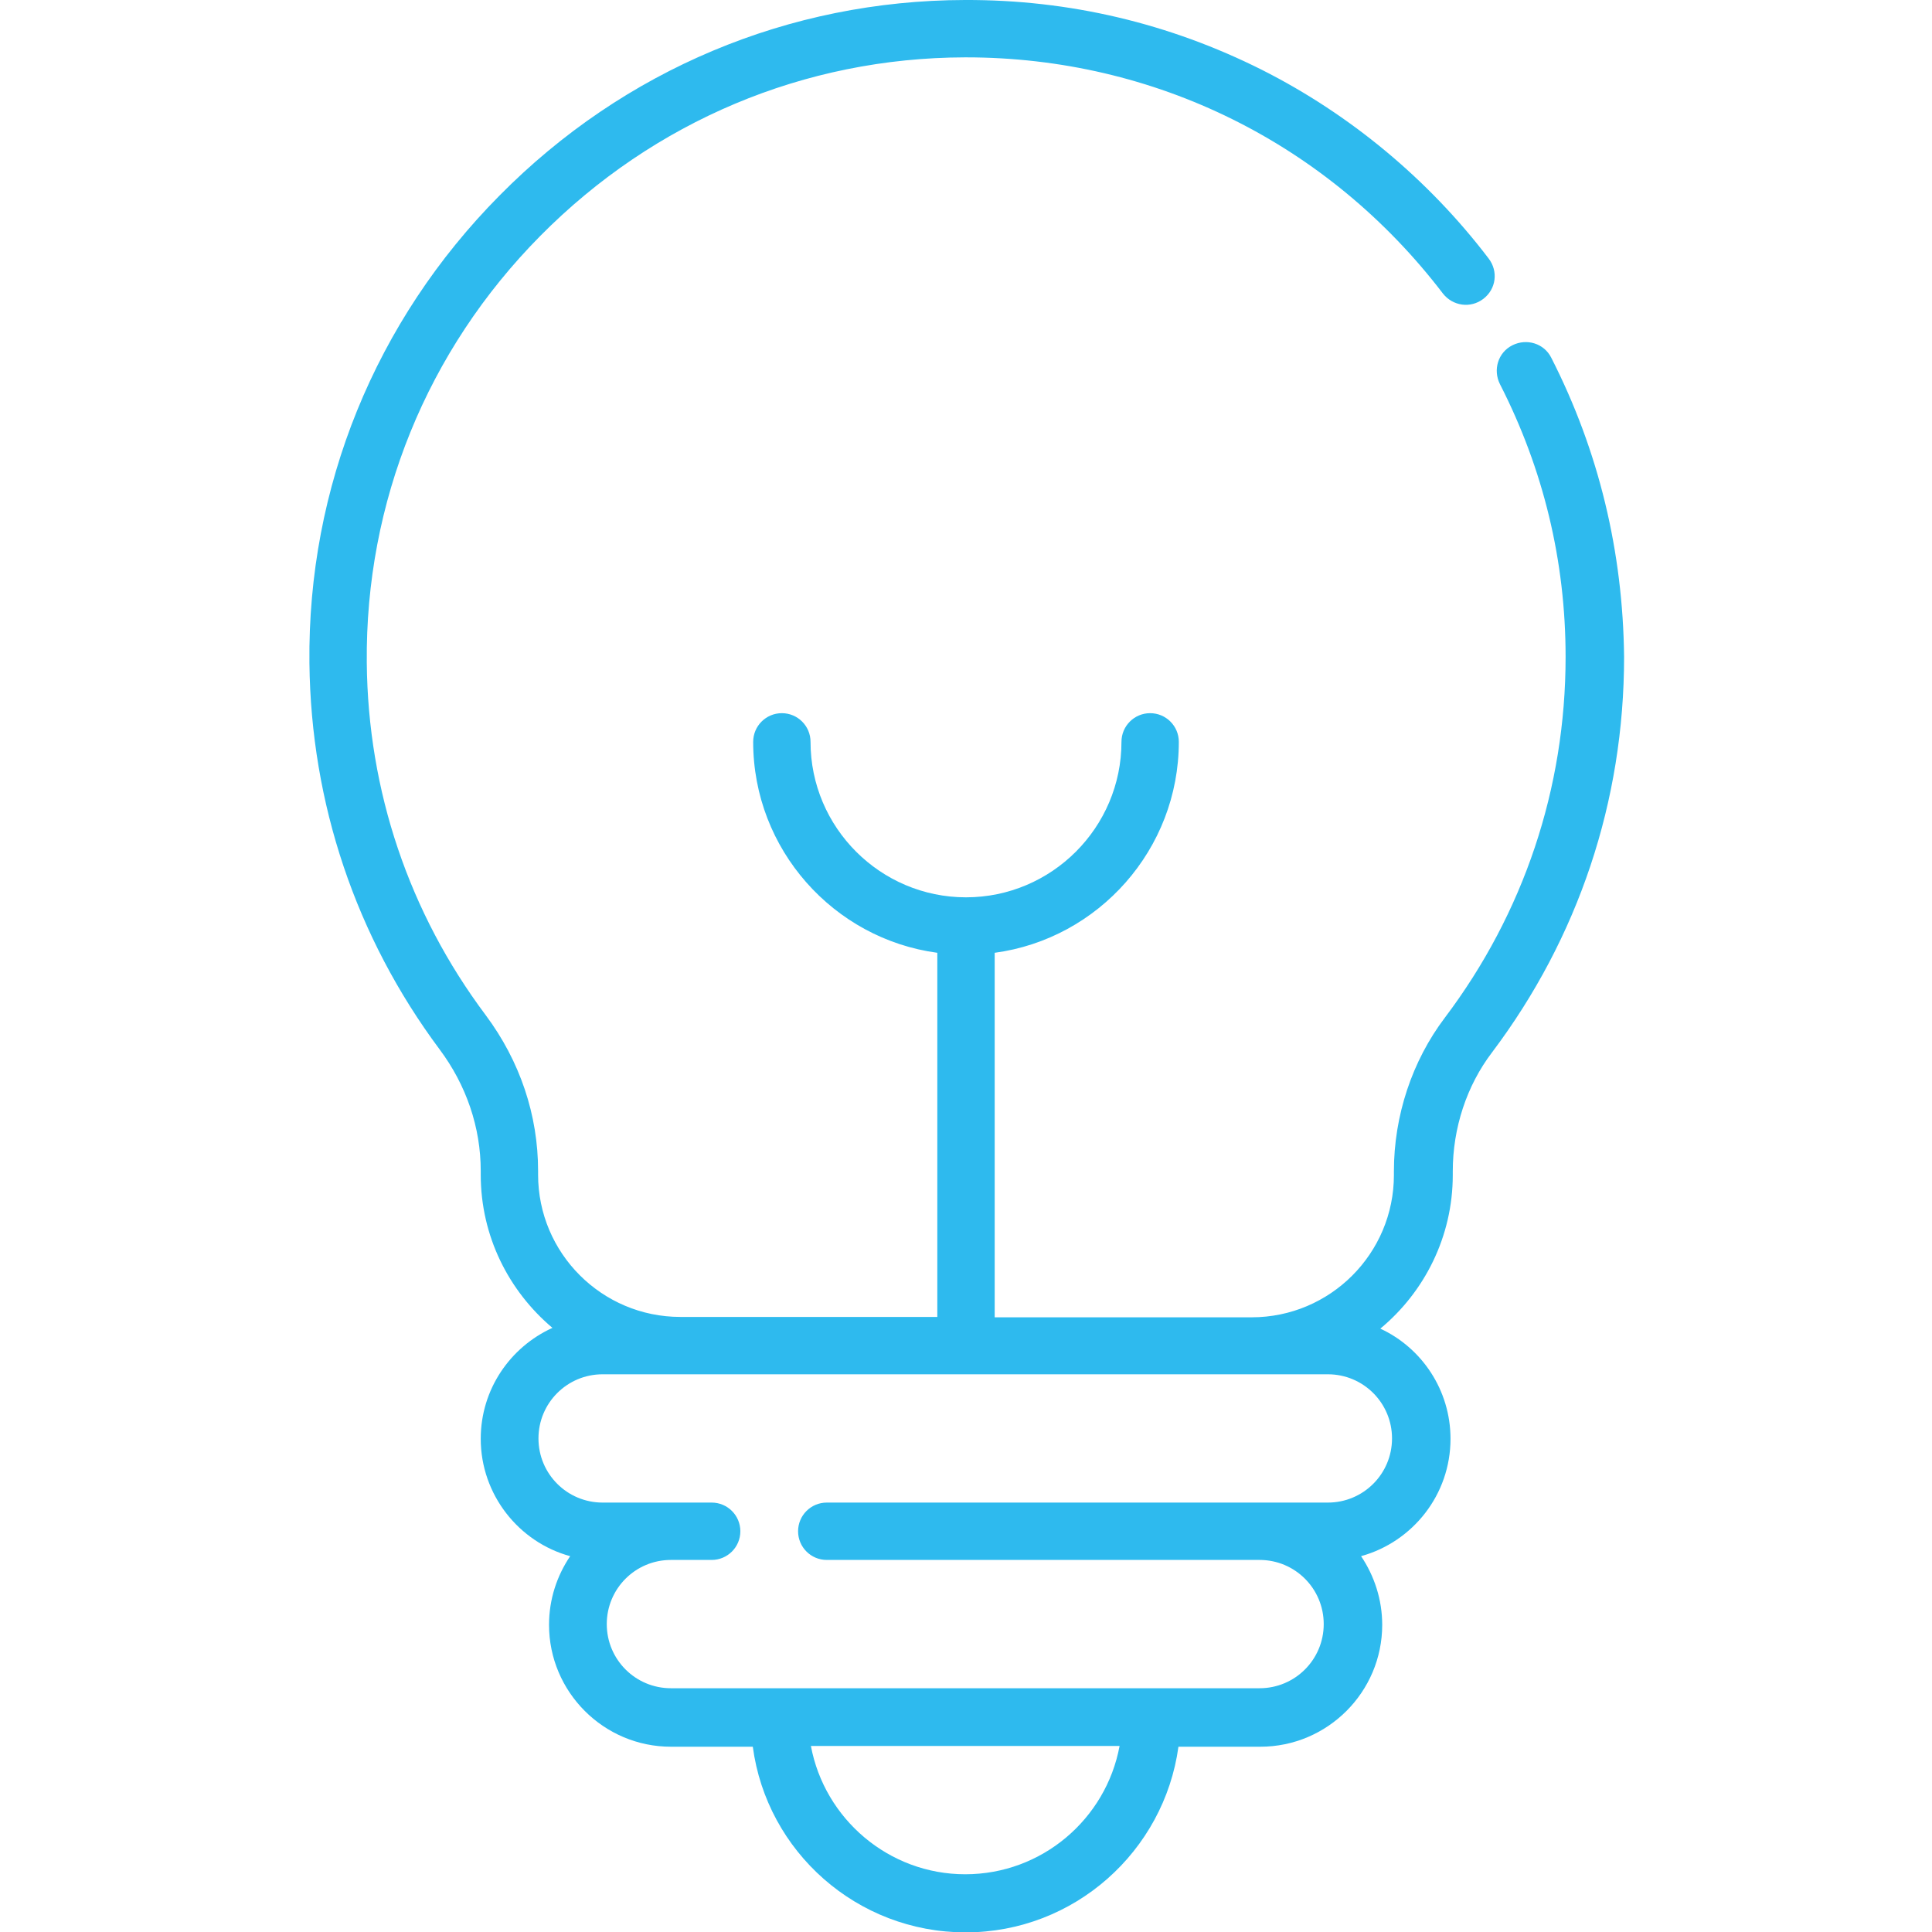 <?xml version="1.0" encoding="utf-8"?>
<!-- Generator: Adobe Illustrator 23.0.6, SVG Export Plug-In . SVG Version: 6.00 Build 0)  -->
<svg version="1.1" id="Слой_1" xmlns="http://www.w3.org/2000/svg" xmlns:xlink="http://www.w3.org/1999/xlink" x="0px" y="0px"
	 viewBox="0 0 512 512" style="enable-background:new 0 0 512 512;" xml:space="preserve">
<style type="text/css">
	.st0{fill:#2EBAEE;}
</style>
<path class="st0" d="M411.1,94.8c-1.9-3.8-6.5-5.2-10.3-3.3c-3.8,1.9-5.2,6.5-3.3,10.3c11.5,22.5,17.4,46.8,17.4,72.3
	c0,34.8-11.1,67.9-32,95.6c-8.7,11.5-13.5,26-13.5,40.7v1c0,20.8-16.9,37.7-37.7,37.7h-68.1v-96.6c27.5-3.7,48.8-27.4,48.8-55.9
	c0-4.2-3.4-7.6-7.6-7.6c-4.2,0-7.6,3.4-7.6,7.6c0,22.7-18.5,41.2-41.2,41.2s-41.2-18.5-41.2-41.2c0-4.2-3.4-7.6-7.6-7.6
	c-4.2,0-7.6,3.4-7.6,7.6c0,28.5,21.3,52.2,48.8,55.9V349h-68.1c-20.8,0-37.7-16.9-37.7-37.7v-1c0-14.8-4.8-29.1-13.9-41.3
	c-20.3-27.1-31.2-59.4-31.5-93.4c-0.4-42.5,15.9-82.7,46-113.1c30.1-30.4,70-47.2,112.5-47.3h0.3c50,0,96,22.8,126.4,62.6
	c2.6,3.3,7.3,4,10.7,1.4c3.4-2.6,4-7.3,1.4-10.7c-15.9-20.9-36.7-38.2-60.1-50C309.9,6.2,283.4-0.1,255.7,0
	c-46.6,0.1-90.4,18.5-123.3,51.8c-33,33.3-50.9,77.4-50.4,123.9c0.4,37.2,12.3,72.6,34.5,102.4c7.1,9.5,10.9,20.7,10.9,32.2v1
	c0,16.3,7.4,30.8,19,40.6c-11.2,5.1-19,16.3-19,29.4c0,14.8,10.1,27.4,23.7,31.1c-3.5,5.2-5.6,11.4-5.6,18.2
	c0,17.8,14.5,32.3,32.3,32.3h21.7c3.7,27.8,27.6,49.2,56.4,49.2s52.6-21.5,56.4-49.2h21.7c17.8,0,32.3-14.5,32.3-32.3
	c0-6.7-2.1-13-5.6-18.2c13.7-3.8,23.7-16.3,23.7-31.1c0-12.9-7.6-24.1-18.6-29.2c11.7-9.7,19.2-24.4,19.2-40.7v-1
	c0-11.5,3.7-22.7,10.4-31.5c22.9-30.4,35-66.6,35-104.8C430.1,146.2,423.7,119.5,411.1,94.8z M255.8,496.7
	c-20.3,0-37.3-14.7-40.9-34h81.8C293.1,482.1,276.1,496.7,255.8,496.7z M351.9,364.2c9.4,0,17,7.6,17,17c0,9.4-7.6,17-17,17H219.1
	c-4.2,0-7.6,3.4-7.6,7.6c0,4.2,3.4,7.6,7.6,7.6h114.7c9.4,0,17,7.6,17,17c0,9.4-7.6,17-17,17h-156c-9.4,0-17-7.6-17-17
	c0-9.4,7.6-17,17-17h10.8c4.2,0,7.6-3.4,7.6-7.6c0-4.2-3.4-7.6-7.6-7.6h-28.9c-9.4,0-17-7.6-17-17c0-9.4,7.6-17,17-17H351.9z"/>
</svg>
